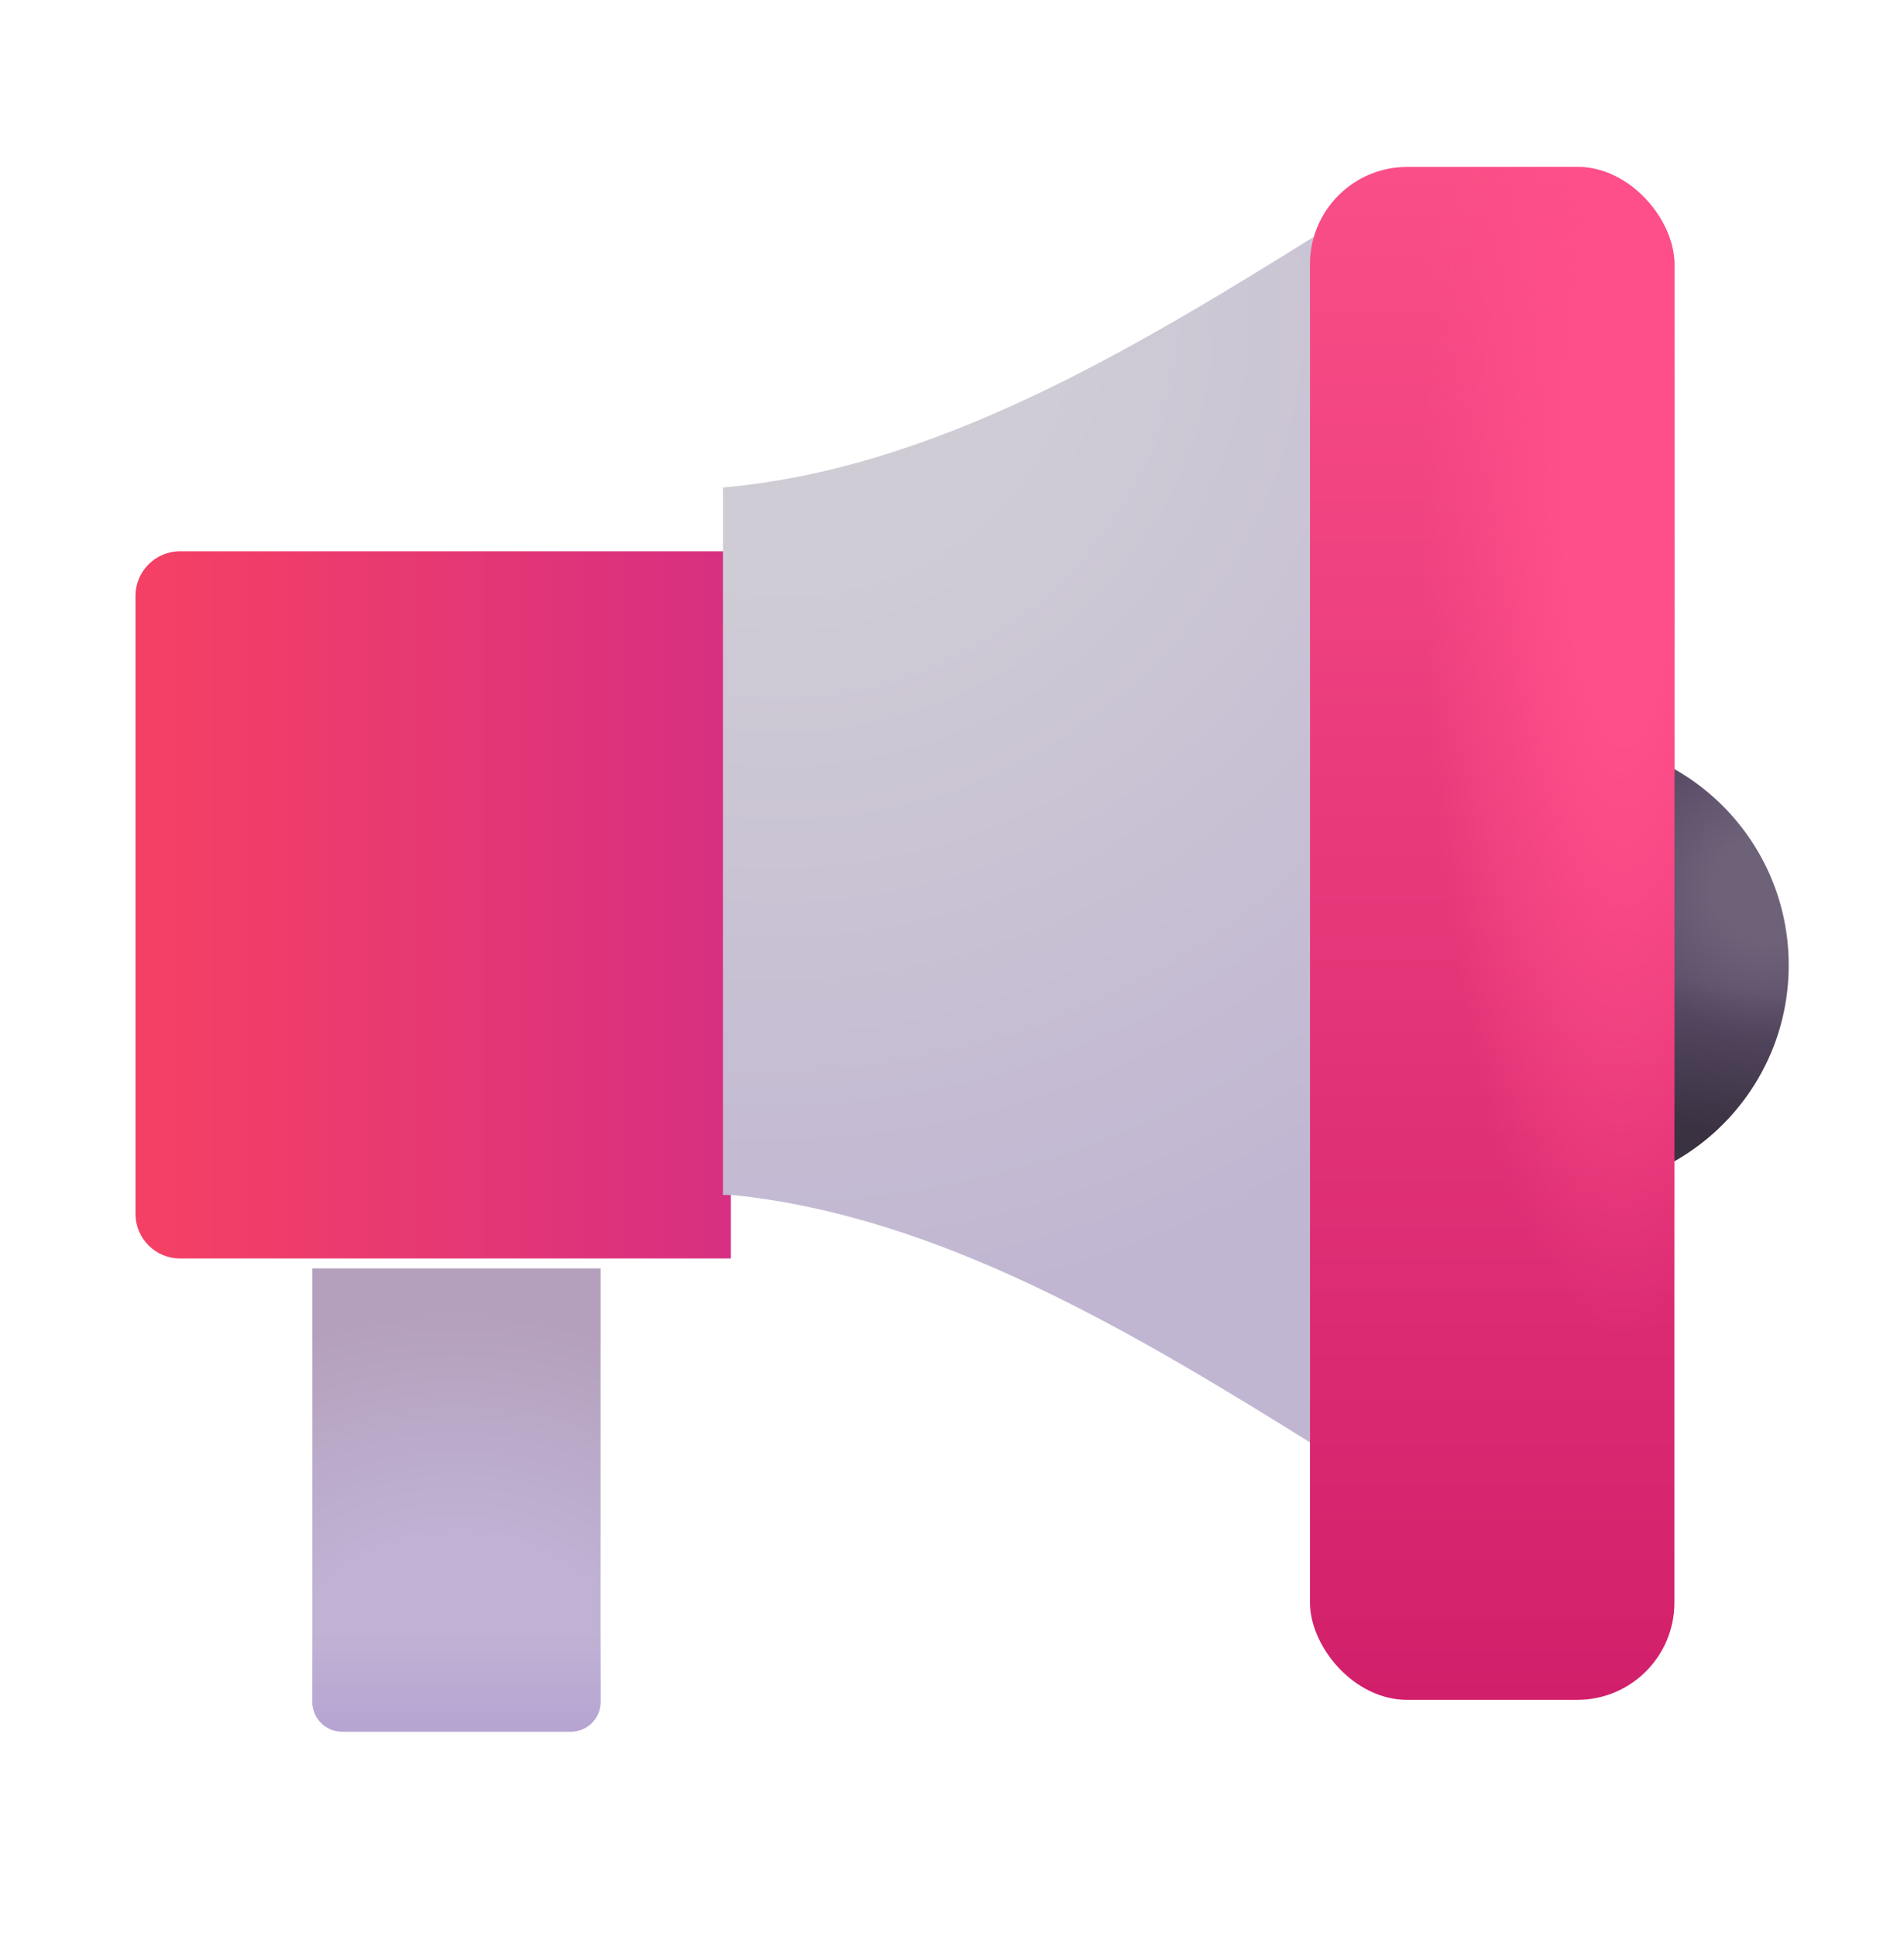 <svg width="60" height="61" viewBox="0 0 60 61" fill="none" xmlns="http://www.w3.org/2000/svg">
<circle cx="49.277" cy="30.398" r="7.09" fill="url(#paint0_radial_15964_15441)"/>
<circle cx="49.277" cy="30.398" r="7.09" fill="url(#paint1_linear_15964_15441)"/>
<path d="M9.844 39.949H18.926V53.602C18.926 54.119 18.506 54.539 17.988 54.539H10.781C10.264 54.539 9.844 54.119 9.844 53.602V39.949Z" fill="url(#paint2_radial_15964_15441)"/>
<path d="M9.844 39.949H18.926V53.602C18.926 54.119 18.506 54.539 17.988 54.539H10.781C10.264 54.539 9.844 54.119 9.844 53.602V39.949Z" fill="url(#paint3_linear_15964_15441)"/>
<g filter="url(#filter0_i_15964_15441)">
<path d="M4.019 20.77C4.019 19.993 4.648 19.363 5.425 19.363H22.781V41.637H5.425C4.648 41.637 4.019 41.007 4.019 40.23V20.77Z" fill="url(#paint4_linear_15964_15441)"/>
</g>
<g filter="url(#filter1_i_15964_15441)">
<path d="M41.66 11.297C35.654 15.047 29.444 18.768 22.782 19.354V41.636H23.073C29.625 42.303 35.742 45.97 41.66 49.666L43.784 49.377V41.636C44.554 41.629 45.176 41.002 45.176 40.23V20.77C45.176 19.997 44.554 19.371 43.784 19.363V11.586L41.66 11.297Z" fill="url(#paint5_radial_15964_15441)"/>
</g>
<g filter="url(#filter2_i_15964_15441)">
<rect x="40.781" y="6.258" width="11.484" height="48.281" rx="3.062" fill="url(#paint6_linear_15964_15441)"/>
<rect x="40.781" y="6.258" width="11.484" height="48.281" rx="3.062" fill="url(#paint7_radial_15964_15441)"/>
</g>
<defs>
<filter id="filter0_i_15964_15441" x="4.019" y="17.363" width="19.013" height="24.273" filterUnits="userSpaceOnUse" color-interpolation-filters="sRGB">
<feFlood flood-opacity="0" result="BackgroundImageFix"/>
<feBlend mode="normal" in="SourceGraphic" in2="BackgroundImageFix" result="shape"/>
<feColorMatrix in="SourceAlpha" type="matrix" values="0 0 0 0 0 0 0 0 0 0 0 0 0 0 0 0 0 0 127 0" result="hardAlpha"/>
<feOffset dx="0.25" dy="-2"/>
<feGaussianBlur stdDeviation="1.5"/>
<feComposite in2="hardAlpha" operator="arithmetic" k2="-1" k3="1"/>
<feColorMatrix type="matrix" values="0 0 0 0 0.698 0 0 0 0 0.161 0 0 0 0 0.353 0 0 0 1 0"/>
<feBlend mode="normal" in2="shape" result="effect1_innerShadow_15964_15441"/>
</filter>
<filter id="filter1_i_15964_15441" x="22.782" y="8.297" width="22.395" height="41.368" filterUnits="userSpaceOnUse" color-interpolation-filters="sRGB">
<feFlood flood-opacity="0" result="BackgroundImageFix"/>
<feBlend mode="normal" in="SourceGraphic" in2="BackgroundImageFix" result="shape"/>
<feColorMatrix in="SourceAlpha" type="matrix" values="0 0 0 0 0 0 0 0 0 0 0 0 0 0 0 0 0 0 127 0" result="hardAlpha"/>
<feOffset dy="-4"/>
<feGaussianBlur stdDeviation="1.5"/>
<feComposite in2="hardAlpha" operator="arithmetic" k2="-1" k3="1"/>
<feColorMatrix type="matrix" values="0 0 0 0 0.718 0 0 0 0 0.651 0 0 0 0 0.827 0 0 0 1 0"/>
<feBlend mode="normal" in2="shape" result="effect1_innerShadow_15964_15441"/>
</filter>
<filter id="filter2_i_15964_15441" x="40.781" y="5.258" width="11.984" height="49.281" filterUnits="userSpaceOnUse" color-interpolation-filters="sRGB">
<feFlood flood-opacity="0" result="BackgroundImageFix"/>
<feBlend mode="normal" in="SourceGraphic" in2="BackgroundImageFix" result="shape"/>
<feColorMatrix in="SourceAlpha" type="matrix" values="0 0 0 0 0 0 0 0 0 0 0 0 0 0 0 0 0 0 127 0" result="hardAlpha"/>
<feOffset dx="0.5" dy="-1"/>
<feGaussianBlur stdDeviation="1"/>
<feComposite in2="hardAlpha" operator="arithmetic" k2="-1" k3="1"/>
<feColorMatrix type="matrix" values="0 0 0 0 0.698 0 0 0 0 0.165 0 0 0 0 0.373 0 0 0 1 0"/>
<feBlend mode="normal" in2="shape" result="effect1_innerShadow_15964_15441"/>
</filter>
<radialGradient id="paint0_radial_15964_15441" cx="0" cy="0" r="1" gradientUnits="userSpaceOnUse" gradientTransform="translate(55.664 27.996) rotate(143.556) scale(4.735 4.571)">
<stop offset="0.363" stop-color="#6E6279"/>
<stop offset="1" stop-color="#5A4C67"/>
</radialGradient>
<linearGradient id="paint1_linear_15964_15441" x1="52.031" y1="37.488" x2="52.969" y2="30.926" gradientUnits="userSpaceOnUse">
<stop offset="0.306" stop-color="#3A3141"/>
<stop offset="1" stop-color="#3A3141" stop-opacity="0"/>
</linearGradient>
<radialGradient id="paint2_radial_15964_15441" cx="0" cy="0" r="1" gradientUnits="userSpaceOnUse" gradientTransform="translate(14.385 53.543) rotate(-90) scale(12.188 13.56)">
<stop offset="0.429" stop-color="#C0B2D4"/>
<stop offset="1" stop-color="#B4A0BC"/>
</radialGradient>
<linearGradient id="paint3_linear_15964_15441" x1="14.385" y1="54.539" x2="14.385" y2="51.434" gradientUnits="userSpaceOnUse">
<stop stop-color="#B5A4D2"/>
<stop offset="1" stop-color="#B5A4D2" stop-opacity="0"/>
</linearGradient>
<linearGradient id="paint4_linear_15964_15441" x1="4.804" y1="33.621" x2="24.14" y2="33.621" gradientUnits="userSpaceOnUse">
<stop stop-color="#F44065"/>
<stop offset="1" stop-color="#D52E84"/>
</linearGradient>
<radialGradient id="paint5_radial_15964_15441" cx="0" cy="0" r="1" gradientUnits="userSpaceOnUse" gradientTransform="translate(25.078 14.402) rotate(69.242) scale(31.08 32.958)">
<stop offset="0.253" stop-color="#CFCCD5"/>
<stop offset="1" stop-color="#C1B6D2"/>
</radialGradient>
<linearGradient id="paint6_linear_15964_15441" x1="46.523" y1="6.258" x2="46.523" y2="54.539" gradientUnits="userSpaceOnUse">
<stop stop-color="#F94E87"/>
<stop offset="1" stop-color="#D21F6B"/>
</linearGradient>
<radialGradient id="paint7_radial_15964_15441" cx="0" cy="0" r="1" gradientUnits="userSpaceOnUse" gradientTransform="translate(50.625 16.512) rotate(90) scale(26.484 6.328)">
<stop offset="0.283" stop-color="#FF4F8A"/>
<stop offset="1" stop-color="#FF4F8A" stop-opacity="0"/>
</radialGradient>
</defs>
</svg>
